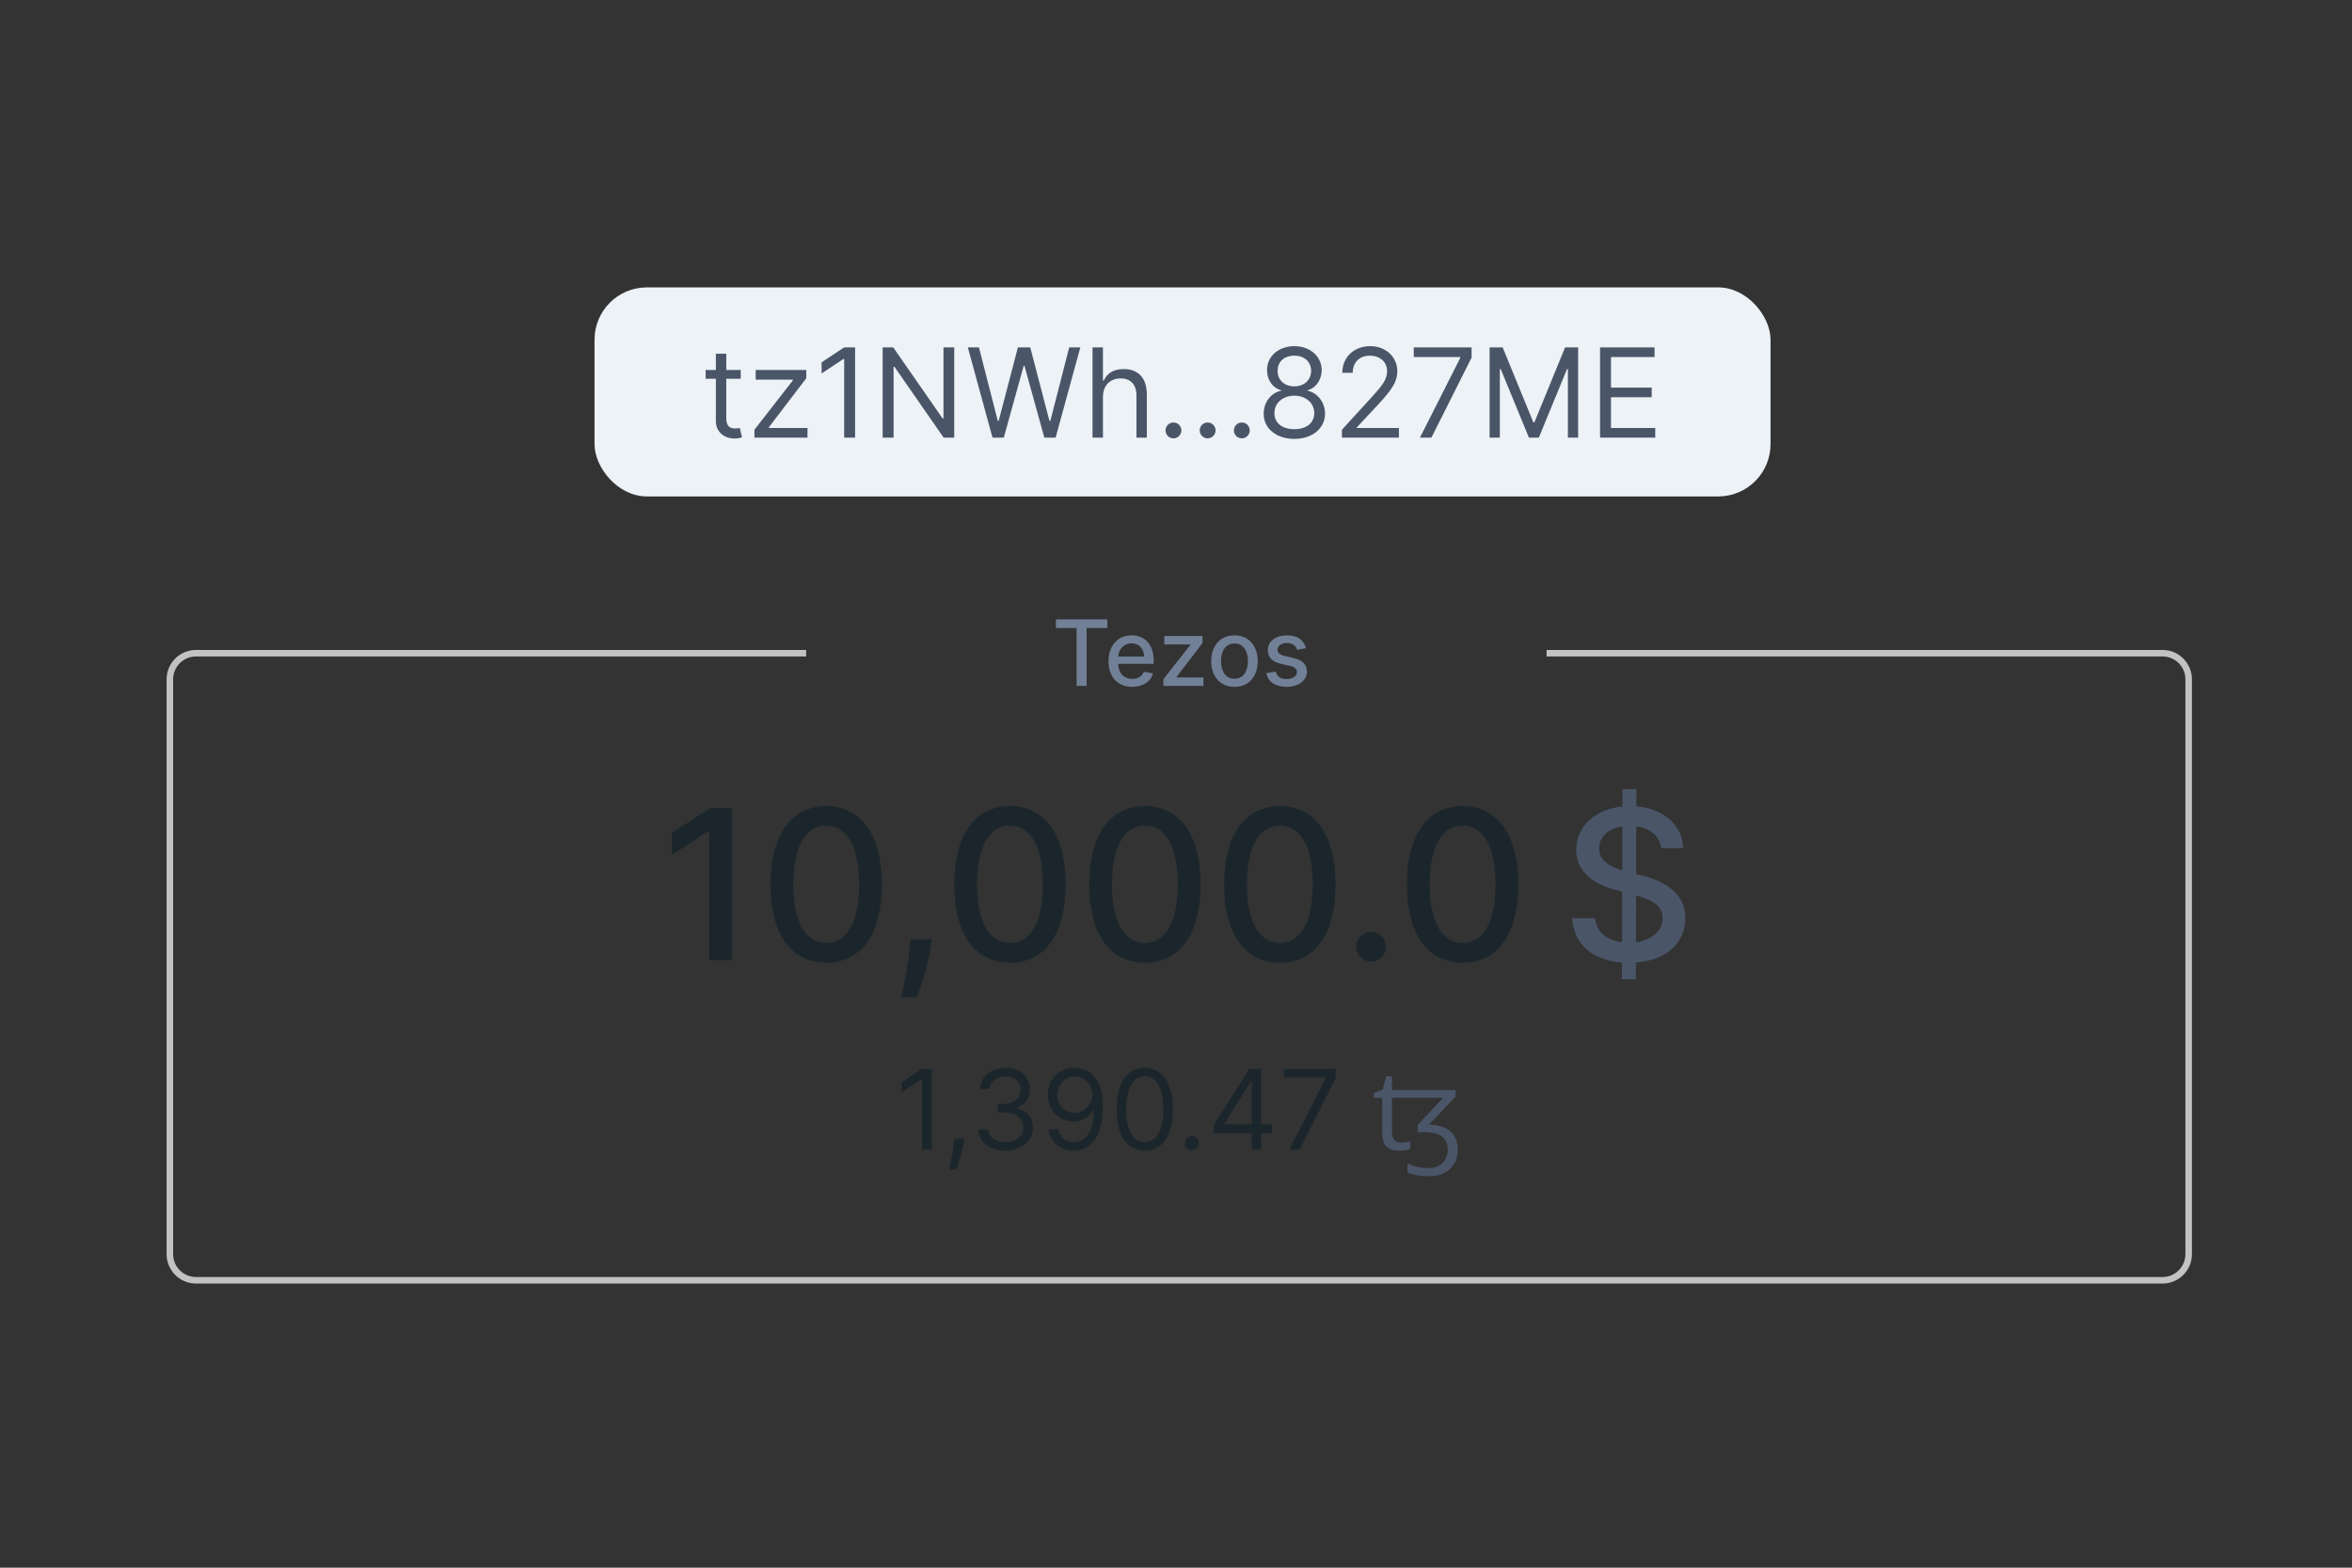 <svg width="360" height="240" viewBox="0 0 360 240" fill="none" xmlns="http://www.w3.org/2000/svg">
<rect x="0" y="0" width="360" height="240" fill="#333333" stroke="none"/>
<path d="M123.393 100H30C27.791 100 26 101.791 26 104V192C26 194.209 27.791 196 30 196H180.5H331C333.209 196 335 194.209 335 192V104C335 101.791 333.209 100 331 100H236.722" stroke="#C2C2C2"/>
<path d="M112.068 123.727H108.648L102.841 127.523V130.886L108.409 127.25H108.545V147H112.068V123.727ZM126.466 147.386C131.841 147.386 134.989 143 134.989 135.375C134.989 127.807 131.795 123.409 126.466 123.409C121.125 123.409 117.943 127.795 117.932 135.375C117.932 142.989 121.08 147.375 126.466 147.386ZM126.466 144.352C123.318 144.352 121.42 141.193 121.42 135.375C121.432 129.58 123.33 126.386 126.466 126.386C129.591 126.386 131.5 129.58 131.5 135.375C131.5 141.193 129.602 144.352 126.466 144.352ZM142.611 143.818H139.338L139.224 145.091C138.963 148.17 138.236 151.273 137.929 152.682H140.338C140.884 151.193 142.088 147.784 142.44 145.057L142.611 143.818ZM154.591 147.386C159.966 147.386 163.114 143 163.114 135.375C163.114 127.807 159.92 123.409 154.591 123.409C149.25 123.409 146.068 127.795 146.057 135.375C146.057 142.989 149.205 147.375 154.591 147.386ZM154.591 144.352C151.443 144.352 149.545 141.193 149.545 135.375C149.557 129.58 151.455 126.386 154.591 126.386C157.716 126.386 159.625 129.58 159.625 135.375C159.625 141.193 157.727 144.352 154.591 144.352ZM175.247 147.386C180.622 147.386 183.77 143 183.77 135.375C183.77 127.807 180.577 123.409 175.247 123.409C169.906 123.409 166.724 127.795 166.713 135.375C166.713 142.989 169.861 147.375 175.247 147.386ZM175.247 144.352C172.099 144.352 170.202 141.193 170.202 135.375C170.213 129.58 172.111 126.386 175.247 126.386C178.372 126.386 180.281 129.58 180.281 135.375C180.281 141.193 178.384 144.352 175.247 144.352ZM195.903 147.386C201.278 147.386 204.426 143 204.426 135.375C204.426 127.807 201.233 123.409 195.903 123.409C190.562 123.409 187.381 127.795 187.369 135.375C187.369 142.989 190.517 147.375 195.903 147.386ZM195.903 144.352C192.756 144.352 190.858 141.193 190.858 135.375C190.869 129.58 192.767 126.386 195.903 126.386C199.028 126.386 200.938 129.58 200.938 135.375C200.938 141.193 199.04 144.352 195.903 144.352ZM209.866 147.216C211.105 147.216 212.139 146.205 212.139 144.943C212.139 143.705 211.105 142.682 209.866 142.682C208.616 142.682 207.594 143.705 207.594 144.943C207.594 146.205 208.616 147.216 209.866 147.216ZM223.872 147.386C229.247 147.386 232.395 143 232.395 135.375C232.395 127.807 229.202 123.409 223.872 123.409C218.531 123.409 215.349 127.795 215.338 135.375C215.338 142.989 218.486 147.375 223.872 147.386ZM223.872 144.352C220.724 144.352 218.827 141.193 218.827 135.375C218.838 129.58 220.736 126.386 223.872 126.386C226.997 126.386 228.906 129.58 228.906 135.375C228.906 141.193 227.009 144.352 223.872 144.352Z" fill="#1B262C"/>
<path d="M248.25 149.909H250.386L250.398 147.352C255.205 147 257.955 144.25 257.955 140.568C257.955 136.375 254.216 134.75 251.261 134.023L250.432 133.807L250.455 126.511C252.58 126.795 254.034 127.977 254.25 129.841H257.636C257.545 126.375 254.682 123.784 250.466 123.443L250.477 120.818H248.341L248.33 123.466C244.25 123.875 241.261 126.42 241.261 130.091C241.261 133.33 243.58 135.227 247.318 136.239L248.295 136.5L248.273 144.239C246.057 143.966 244.341 142.761 244.159 140.568H240.636C240.852 144.489 243.682 147.011 248.261 147.352L248.25 149.909ZM250.409 144.239L250.432 137.091C252.739 137.727 254.477 138.568 254.477 140.534C254.477 142.523 252.818 143.92 250.409 144.239ZM248.307 133.239C246.614 132.739 244.75 131.841 244.761 129.886C244.761 128.182 246.114 126.852 248.318 126.523L248.307 133.239Z" fill="#4A5568"/>
<path d="M142.626 163.636H141.129L138.038 165.689V167.21L141.057 165.206H141.129V176H142.626V163.636ZM147.601 174.31H146.055L145.983 174.986C145.808 176.622 145.464 178.252 145.307 179.018H146.393C146.683 178.197 147.299 176.338 147.504 174.962L147.601 174.31ZM153.929 176.169C156.326 176.169 158.107 174.666 158.107 172.643C158.107 171.074 157.177 169.933 155.619 169.673V169.577C156.869 169.196 157.648 168.17 157.648 166.776C157.648 165.025 156.265 163.467 153.977 163.467C151.84 163.467 150.065 164.783 149.993 166.727H151.442C151.496 165.496 152.667 164.771 153.953 164.771C155.318 164.771 156.199 165.598 156.199 166.848C156.199 168.152 155.179 168.997 153.712 168.997H152.722V170.325H153.712C155.589 170.325 156.634 171.279 156.634 172.643C156.634 173.953 155.493 174.841 153.905 174.841C152.474 174.841 151.339 174.104 151.249 172.909H149.727C149.818 174.853 151.532 176.169 153.929 176.169ZM164.512 163.467C162 163.437 160.383 165.327 160.383 167.597C160.383 169.987 162.145 171.702 164.27 171.702C165.55 171.702 166.637 171.074 167.313 170.06H167.41C167.41 173.102 166.226 174.841 164.319 174.841C163.015 174.841 162.218 174.02 161.952 172.885H160.479C160.769 174.841 162.242 176.169 164.319 176.169C167.096 176.169 168.81 173.706 168.81 169.311C168.81 164.771 166.54 163.491 164.512 163.467ZM164.512 164.795C166.057 164.795 167.192 166.124 167.192 167.572C167.192 169.045 165.985 170.374 164.464 170.374C162.942 170.374 161.831 169.142 161.831 167.597C161.831 166.051 162.991 164.795 164.512 164.795ZM175.217 176.169C177.945 176.169 179.515 173.857 179.515 169.818C179.515 165.81 177.921 163.467 175.217 163.467C172.512 163.467 170.919 165.81 170.919 169.818C170.919 173.857 172.488 176.169 175.217 176.169ZM175.217 174.841C173.418 174.841 172.367 173.036 172.367 169.818C172.367 166.607 173.43 164.771 175.217 164.771C177.004 164.771 178.066 166.607 178.066 169.818C178.066 173.036 177.016 174.841 175.217 174.841ZM182.44 176.097C183.038 176.097 183.527 175.608 183.527 175.01C183.527 174.412 183.038 173.923 182.44 173.923C181.842 173.923 181.353 174.412 181.353 175.01C181.353 175.608 181.842 176.097 182.44 176.097ZM185.769 173.464H191.589V176H193.014V173.464H194.704V172.136H193.014V163.636H191.203L185.769 172.233V173.464ZM191.589 172.136H187.387V172.04L191.492 165.544H191.589V172.136ZM197.353 176H198.922L204.428 165.037V163.636H196.508V164.964H202.883V165.061L197.353 176Z" fill="#1B262C"/>
<path d="M214.42 174.929C214.692 174.929 214.947 174.912 215.185 174.878C215.423 174.833 215.65 174.782 215.865 174.725V175.881C215.65 175.96 215.389 176.028 215.083 176.085C214.788 176.142 214.465 176.17 214.114 176.17C213.309 176.17 212.68 175.96 212.227 175.541C211.785 175.11 211.564 174.379 211.564 173.348V168.061H210.272V167.347L211.632 166.786L212.176 164.78H213.06V166.871H222.784V167.891L218.738 172.158C220.302 172.237 221.424 172.611 222.104 173.28C222.784 173.949 223.124 174.855 223.124 176C223.135 176.793 222.96 177.502 222.597 178.125C222.246 178.748 221.736 179.23 221.067 179.57C220.398 179.921 219.594 180.091 218.653 180.08C217.429 180.08 216.358 179.882 215.44 179.485V178.108C215.961 178.357 216.483 178.539 217.004 178.652C217.537 178.765 218.058 178.822 218.568 178.822C219.588 178.822 220.347 178.55 220.846 178.006C221.345 177.462 221.594 176.776 221.594 175.949C221.594 175.122 221.316 174.481 220.761 174.028C220.206 173.563 219.288 173.331 218.007 173.331H216.987V172.209L220.897 168.061H213.06V173.28C213.06 174.379 213.513 174.929 214.42 174.929Z" fill="#4A5568"/>
<rect x="91" y="44" width="180" height="32" rx="8" fill="#EDF2F7"/>
<path d="M113.377 56.636H111.164V54.153H109.571V56.636H108.006V57.986H109.571V64.463C109.571 66.271 111.029 67.135 112.378 67.135C112.972 67.135 113.35 67.027 113.566 66.946L113.242 65.516C113.107 65.543 112.891 65.597 112.54 65.597C111.838 65.597 111.164 65.381 111.164 64.031V57.986H113.377V56.636ZM115.475 67H123.599V65.516H117.688V65.408L123.41 57.905V56.636H115.664V58.121H121.358V58.229L115.475 65.785V67ZM130.882 53.182H129.209L125.754 55.476V57.176L129.128 54.936H129.209V67H130.882V53.182ZM146.056 53.182H144.41V64.058H144.275L136.718 53.182H135.099V67H136.772V56.151H136.907L144.437 67H146.056V53.182ZM151.915 67H153.642L156.692 55.989H156.8L159.849 67H161.577L165.355 53.182H163.655L160.767 64.436H160.632L157.69 53.182H155.801L152.859 64.436H152.724L149.837 53.182H148.136L151.915 67ZM168.816 60.766C168.816 58.957 169.97 57.932 171.542 57.932C173.04 57.932 173.944 58.876 173.944 60.523V67H175.536V60.415C175.536 57.75 174.12 56.501 172.001 56.501C170.368 56.501 169.437 57.183 168.951 58.256H168.816V53.182H167.224V67H168.816V60.766ZM179.61 67.108C180.278 67.108 180.825 66.561 180.825 65.894C180.825 65.225 180.278 64.679 179.61 64.679C178.942 64.679 178.396 65.225 178.396 65.894C178.396 66.561 178.942 67.108 179.61 67.108ZM184.843 67.108C185.51 67.108 186.057 66.561 186.057 65.894C186.057 65.225 185.51 64.679 184.843 64.679C184.175 64.679 183.628 65.225 183.628 65.894C183.628 66.561 184.175 67.108 184.843 67.108ZM190.075 67.108C190.743 67.108 191.289 66.561 191.289 65.894C191.289 65.225 190.743 64.679 190.075 64.679C189.407 64.679 188.86 65.225 188.86 65.894C188.86 66.561 189.407 67.108 190.075 67.108ZM198.119 67.189C200.879 67.189 202.802 65.576 202.815 63.33C202.802 61.582 201.634 60.098 200.143 59.821V59.74C201.439 59.403 202.289 58.134 202.302 56.663C202.289 54.558 200.521 52.993 198.119 52.993C195.69 52.993 193.922 54.558 193.936 56.663C193.922 58.134 194.773 59.403 196.095 59.74V59.821C194.577 60.098 193.41 61.582 193.423 63.33C193.41 65.576 195.333 67.189 198.119 67.189ZM198.119 65.704C196.223 65.704 195.056 64.733 195.07 63.249C195.056 61.69 196.345 60.577 198.119 60.577C199.867 60.577 201.155 61.69 201.169 63.249C201.155 64.733 199.988 65.704 198.119 65.704ZM198.119 59.146C196.608 59.146 195.542 58.202 195.555 56.771C195.542 55.368 196.567 54.45 198.119 54.45C199.644 54.45 200.67 55.368 200.683 56.771C200.67 58.202 199.604 59.146 198.119 59.146ZM205.401 67H214.118V65.516H207.695V65.408L210.799 62.088C213.174 59.544 213.876 58.357 213.876 56.825C213.876 54.693 212.148 52.993 209.719 52.993C207.297 52.993 205.455 54.639 205.455 57.068H207.047C207.047 55.496 208.066 54.45 209.665 54.45C211.163 54.45 212.31 55.368 212.31 56.825C212.31 58.1 211.561 59.045 209.962 60.793L205.401 65.785V67ZM217.337 67H219.091L225.244 54.747V53.182H216.392V54.666H223.517V54.774L217.337 67ZM228.002 53.182V67H229.568V56.501H229.703L234.021 67H235.532L239.85 56.501H239.985V67H241.551V53.182H239.554L234.858 64.652H234.696L230 53.182H228.002ZM244.906 67H253.353V65.516H246.579V60.82H252.813V59.335H246.579V54.666H253.245V53.182H244.906V67Z" fill="#4A5568"/>
<path d="M161.616 96.141H164.788V105H166.32V96.141H169.496V94.818H161.616V96.141ZM173.302 105.154C174.968 105.154 176.146 104.334 176.484 103.091L175.077 102.837C174.809 103.558 174.162 103.926 173.317 103.926C172.044 103.926 171.189 103.101 171.15 101.629H176.578V101.102C176.578 98.343 174.928 97.264 173.198 97.264C171.07 97.264 169.668 98.885 169.668 101.232C169.668 103.603 171.05 105.154 173.302 105.154ZM171.154 100.516C171.214 99.432 172 98.492 173.208 98.492C174.361 98.492 175.117 99.347 175.122 100.516H171.154ZM178.069 105H184.199V103.707H180.082V103.638L184.059 98.447V97.364H178.203V98.656H182.205V98.726L178.069 103.981V105ZM188.95 105.154C191.103 105.154 192.51 103.578 192.51 101.217C192.51 98.84 191.103 97.264 188.95 97.264C186.798 97.264 185.391 98.84 185.391 101.217C185.391 103.578 186.798 105.154 188.95 105.154ZM188.955 103.906C187.548 103.906 186.892 102.678 186.892 101.212C186.892 99.75 187.548 98.507 188.955 98.507C190.352 98.507 191.009 99.75 191.009 101.212C191.009 102.678 190.352 103.906 188.955 103.906ZM199.892 99.228C199.583 98.04 198.654 97.264 197.003 97.264C195.278 97.264 194.055 98.174 194.055 99.526C194.055 100.61 194.711 101.331 196.143 101.649L197.436 101.933C198.171 102.097 198.514 102.425 198.514 102.902C198.514 103.494 197.883 103.956 196.909 103.956C196.019 103.956 195.447 103.573 195.268 102.822L193.831 103.041C194.08 104.393 195.203 105.154 196.919 105.154C198.763 105.154 200.041 104.175 200.041 102.793C200.041 101.714 199.355 101.048 197.953 100.724L196.74 100.446C195.899 100.247 195.536 99.964 195.541 99.447C195.536 98.86 196.173 98.442 197.018 98.442C197.943 98.442 198.37 98.954 198.544 99.467L199.892 99.228Z" fill="#718096"/>
</svg>
